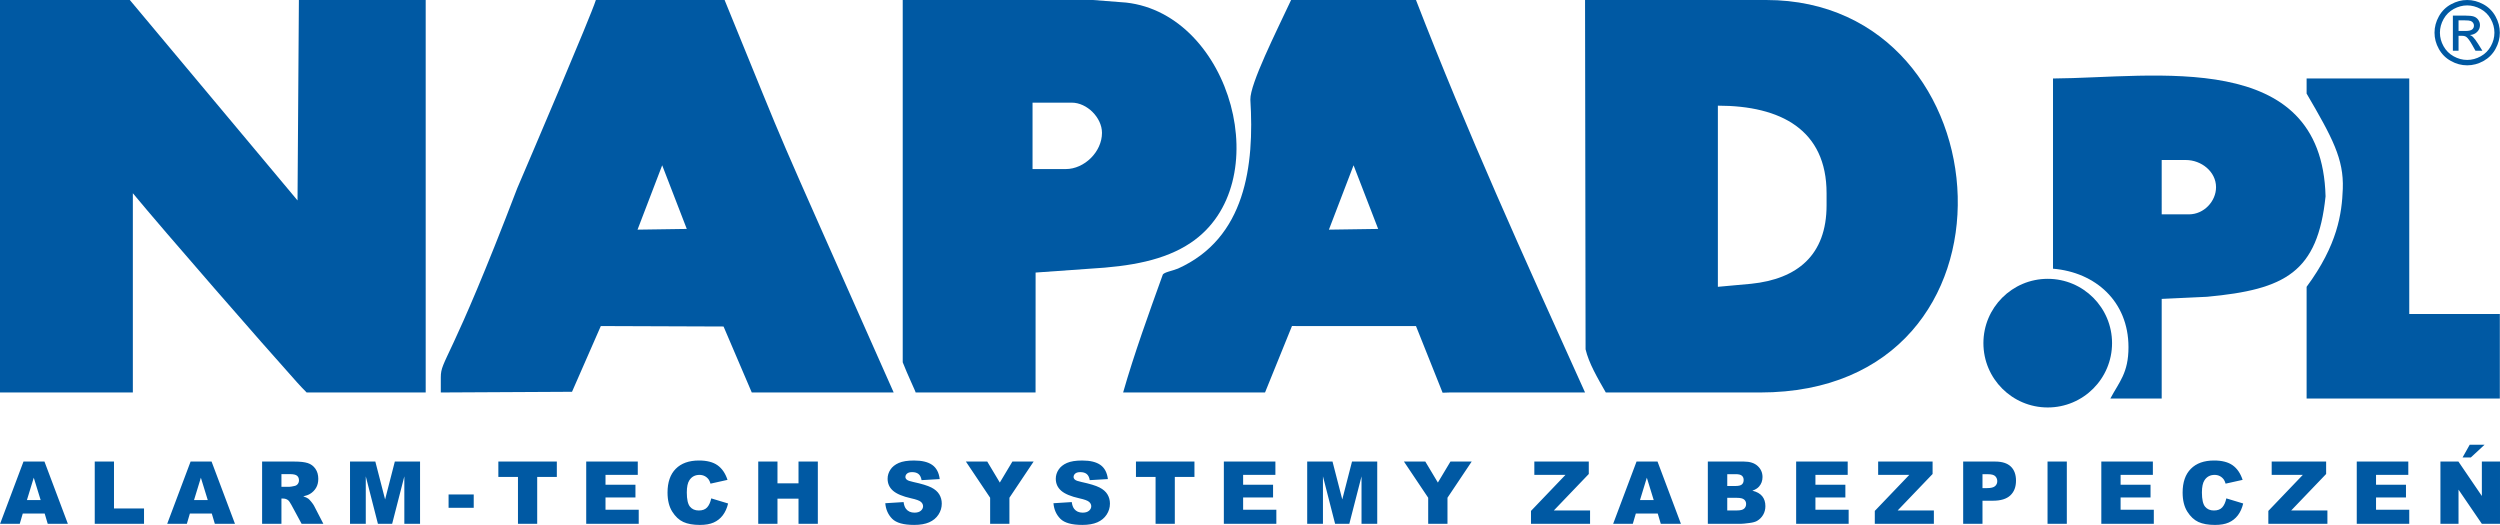 <?xml version="1.0" encoding="utf-8"?>
<!-- Generator: Adobe Illustrator 16.0.3, SVG Export Plug-In . SVG Version: 6.00 Build 0)  -->
<!DOCTYPE svg PUBLIC "-//W3C//DTD SVG 1.1//EN" "http://www.w3.org/Graphics/SVG/1.1/DTD/svg11.dtd">
<svg version="1.1" id="Warstwa_1" xmlns="http://www.w3.org/2000/svg" xmlns:xlink="http://www.w3.org/1999/xlink" x="0px" y="0px"
	 width="283.465px" height="59.52px" viewBox="0 0 283.465 59.52" enable-background="new 0 0 283.465 59.52" xml:space="preserve">
<g>
	<g>
		<path fill-rule="evenodd" clip-rule="evenodd" fill="#0059A3" d="M245.106,18.143h2.738c1.762,0,3.424,1.321,3.424,3.081
			c0,1.593-1.36,3.081-3.081,3.081h-3.081V18.143L245.106,18.143z M263.686,22.263C263.267,5.397,244.286,8.832,232.782,8.9v21.567
			c4.796,0.399,8.558,3.693,8.558,8.9c0,2.939-1.062,3.946-2.054,5.82h5.82V33.891l5.142-0.24
			C259.132,32.829,262.791,30.87,263.686,22.263z"/>
		<path fill-rule="evenodd" clip-rule="evenodd" fill="#0059A3" d="M117.076,11.639h4.45c1.721,0,3.424,1.702,3.424,3.423
			c0,2.161-2.006,4.108-4.108,4.108h-3.766V11.639L117.076,11.639z M102.356,41.079c0.502,1.306,1.515,3.431,1.464,3.423h13.598
			l0.005-13.598l6.157-0.437c4.577-0.261,8.45-0.935,11.437-2.941c9.896-6.646,4.623-25.893-7.324-27.233L123.922,0h-21.566V41.079z
			"/>
		<path fill-rule="evenodd" clip-rule="evenodd" fill="#0059A3" d="M75.083,18.74l2.788,7.217l-5.583,0.082L75.083,18.74
			L75.083,18.74z M49.98,42.791v1.711l14.879-0.079l3.264-7.451h0.685l13.233,0.049l3.199,7.481h0.685h15.405
			C86.027,9.999,90.448,20.243,82.159,0H67.563c-0.525,1.724-7.623,18.331-8.912,21.337C51.021,41.302,49.98,40.74,49.98,42.791z"/>
		<path fill-rule="evenodd" clip-rule="evenodd" fill="#0059A3" d="M194.784,11.981c7.136,0,12.324,2.738,12.324,9.927v1.37
			c0,5.656-3.32,8.359-8.559,8.9l-3.766,0.343V11.981L194.784,11.981z M179.782,39.607c0.364,1.567,1.356,3.251,2.294,4.895h17.5
			C230.867,44.502,227.795,0,200.261,0h-20.539L179.782,39.607z"/>
		<path fill-rule="evenodd" clip-rule="evenodd" fill="#0059A3" d="M15.063,44.502V21.909c3.66,4.424,14.78,17.174,18.593,21.417
			c0.429,0.478,0.669,0.723,1.112,1.176h13.5V0H33.89l-0.155,22.726L14.72,0H0v37.042v0.271v7.188h9.551H15.063z"/>
		<path fill-rule="evenodd" clip-rule="evenodd" fill="#0059A3" d="M153.476,18.74l2.788,7.217l-5.584,0.082L153.476,18.74
			L153.476,18.74z M133.566,30.452c-0.612,0.257-1.624,0.415-1.73,0.71c-1.548,4.301-3.237,8.955-4.49,13.34h16.09l3.058-7.541
			l0.707,0.011h13.352l3.018,7.557l0.747-0.026h15.405C172.634,28.821,166.37,15.021,160.552,0h-14.16
			c-1.69,3.612-4.665,9.52-4.619,11.292C142.235,18.776,141.235,27.001,133.566,30.452z"/>
		<path fill-rule="evenodd" clip-rule="evenodd" fill="#0059A3" d="M283.446,45.188v-9.586h-10.27V8.9h-11.639v1.711
			c2.927,5.01,4.224,7.412,4.104,10.787c-0.101,2.811-0.596,6.378-4.104,11.123v12.666H283.446z"/>
		<circle fill-rule="evenodd" clip-rule="evenodd" fill="#0059A3" cx="232.184" cy="38.908" r="7.293"/>
	</g>
	<path fill-rule="evenodd" clip-rule="evenodd" fill="#0059A3" d="M5.066,58.229H2.581l-0.342,1.165H0.01l2.653-7.06h2.378
		l2.655,7.06H5.413L5.066,58.229L5.066,58.229z M4.609,56.701l-0.781-2.538l-0.776,2.538H4.609L4.609,56.701z M10.742,52.334h2.183
		v5.321h3.405v1.738h-5.588V52.334L10.742,52.334z M24.014,58.229h-2.485l-0.342,1.165h-2.229l2.653-7.06h2.378l2.655,7.06h-2.284
		L24.014,58.229L24.014,58.229z M23.557,56.701l-0.781-2.538L22,56.701H23.557L23.557,56.701z M29.719,59.394v-7.06h3.636
		c0.674,0,1.19,0.058,1.545,0.174c0.356,0.115,0.644,0.329,0.863,0.643c0.219,0.313,0.327,0.694,0.327,1.143
		c0,0.393-0.083,0.73-0.25,1.015c-0.167,0.284-0.398,0.515-0.688,0.692c-0.188,0.111-0.442,0.205-0.766,0.277
		c0.26,0.087,0.449,0.175,0.569,0.262c0.079,0.058,0.195,0.181,0.349,0.369c0.152,0.19,0.255,0.336,0.305,0.439l1.056,2.046h-2.466
		l-1.166-2.158c-0.148-0.277-0.279-0.46-0.396-0.544c-0.156-0.108-0.335-0.163-0.534-0.163h-0.192v2.865H29.719L29.719,59.394z
		 M31.911,55.194h0.92c0.099,0,0.291-0.031,0.577-0.096c0.145-0.029,0.263-0.104,0.355-0.222c0.09-0.118,0.136-0.255,0.136-0.409
		c0-0.229-0.072-0.403-0.217-0.524c-0.145-0.124-0.416-0.185-0.813-0.185h-0.958V55.194L31.911,55.194z M39.687,52.334h2.87
		l1.108,4.295l1.103-4.295h2.86v7.06h-1.782v-5.383l-1.382,5.383h-1.613l-1.377-5.383v5.383h-1.787V52.334L39.687,52.334z
		 M50.863,56.062h2.851v1.516h-2.851V56.062L50.863,56.062z M56.506,52.334h6.631v1.744h-2.226v5.315H58.73v-5.315h-2.224V52.334
		L56.506,52.334z M66.469,52.334h5.846v1.507h-3.659v1.123h3.395v1.44h-3.395v1.391h3.766v1.599h-5.953V52.334L66.469,52.334z
		 M80.645,56.509l1.912,0.579c-0.128,0.536-0.331,0.982-0.606,1.343s-0.62,0.632-1.029,0.814c-0.41,0.184-0.931,0.274-1.562,0.274
		c-0.768,0-1.396-0.112-1.88-0.334c-0.487-0.224-0.907-0.616-1.261-1.179c-0.352-0.563-0.53-1.28-0.53-2.157
		c0-1.168,0.311-2.067,0.932-2.693c0.622-0.629,1.501-0.942,2.637-0.942c0.89,0,1.588,0.179,2.098,0.539
		c0.51,0.36,0.888,0.912,1.134,1.657l-1.927,0.429c-0.067-0.215-0.138-0.373-0.212-0.474c-0.122-0.166-0.271-0.294-0.447-0.384
		c-0.178-0.091-0.375-0.136-0.594-0.136c-0.493,0-0.873,0.199-1.136,0.597c-0.199,0.296-0.299,0.76-0.299,1.393
		c0,0.784,0.12,1.32,0.357,1.611c0.238,0.291,0.572,0.436,1.001,0.436c0.417,0,0.733-0.117,0.947-0.352
		C80.394,57.297,80.548,56.956,80.645,56.509L80.645,56.509z M85.974,52.334h2.181v2.471h2.385v-2.471h2.191v7.06h-2.191v-2.854
		h-2.385v2.854h-2.181V52.334L85.974,52.334z M100.379,57.059l2.076-0.13c0.044,0.337,0.136,0.593,0.274,0.771
		c0.224,0.286,0.546,0.428,0.963,0.428c0.311,0,0.55-0.072,0.72-0.219c0.167-0.146,0.251-0.315,0.251-0.508
		c0-0.183-0.079-0.348-0.24-0.492s-0.533-0.281-1.118-0.409c-0.957-0.215-1.639-0.499-2.047-0.856
		c-0.411-0.356-0.616-0.811-0.616-1.362c0-0.363,0.105-0.707,0.315-1.029s0.526-0.575,0.949-0.761
		c0.422-0.185,1.001-0.276,1.736-0.276c0.902,0,1.591,0.168,2.064,0.503s0.755,0.869,0.845,1.602l-2.057,0.12
		c-0.054-0.318-0.169-0.55-0.345-0.694c-0.174-0.143-0.416-0.215-0.723-0.215c-0.255,0-0.445,0.052-0.574,0.16
		c-0.128,0.107-0.192,0.239-0.192,0.394c0,0.111,0.053,0.212,0.158,0.302c0.104,0.095,0.347,0.18,0.733,0.261
		c0.953,0.205,1.635,0.414,2.048,0.624c0.413,0.211,0.714,0.471,0.901,0.783c0.188,0.311,0.283,0.658,0.283,1.045
		c0,0.452-0.126,0.87-0.376,1.251c-0.25,0.383-0.6,0.673-1.05,0.87c-0.449,0.197-1.016,0.296-1.7,0.296
		c-1.2,0-2.032-0.23-2.494-0.694C100.701,58.358,100.439,57.771,100.379,57.059L100.379,57.059z M109.518,52.334h2.423l1.425,2.383
		l1.425-2.383h2.408l-2.745,4.103v2.957h-2.186v-2.957L109.518,52.334L109.518,52.334z M119.447,57.059l2.076-0.13
		c0.044,0.337,0.137,0.593,0.274,0.771c0.224,0.286,0.546,0.428,0.964,0.428c0.311,0,0.55-0.072,0.72-0.219
		c0.167-0.146,0.251-0.315,0.251-0.508c0-0.183-0.079-0.348-0.24-0.492c-0.161-0.145-0.532-0.281-1.118-0.409
		c-0.957-0.215-1.639-0.499-2.046-0.856c-0.411-0.356-0.617-0.811-0.617-1.362c0-0.363,0.105-0.707,0.316-1.029
		s0.526-0.575,0.948-0.761c0.422-0.185,1.001-0.276,1.736-0.276c0.902,0,1.591,0.168,2.064,0.503s0.754,0.869,0.845,1.602
		l-2.056,0.12c-0.055-0.318-0.169-0.55-0.346-0.694c-0.174-0.143-0.416-0.215-0.723-0.215c-0.254,0-0.445,0.052-0.574,0.16
		c-0.128,0.107-0.192,0.239-0.192,0.394c0,0.111,0.053,0.212,0.158,0.302c0.104,0.095,0.347,0.18,0.733,0.261
		c0.954,0.205,1.636,0.414,2.048,0.624c0.413,0.211,0.713,0.471,0.901,0.783c0.188,0.311,0.283,0.658,0.283,1.045
		c0,0.452-0.126,0.87-0.376,1.251c-0.25,0.383-0.6,0.673-1.05,0.87c-0.449,0.197-1.016,0.296-1.7,0.296
		c-1.2,0-2.032-0.23-2.494-0.694C119.769,58.358,119.507,57.771,119.447,57.059L119.447,57.059z M128.803,52.334h6.631v1.744h-2.226
		v5.315h-2.182v-5.315h-2.224V52.334L128.803,52.334z M138.766,52.334h5.846v1.507h-3.659v1.123h3.395v1.44h-3.395v1.391h3.767
		v1.599h-5.953V52.334L138.766,52.334z M148.218,52.334h2.87l1.107,4.295l1.104-4.295h2.86v7.06h-1.782v-5.383l-1.383,5.383h-1.612
		l-1.378-5.383v5.383h-1.786V52.334L148.218,52.334z M159.187,52.334h2.423l1.425,2.383l1.426-2.383h2.408l-2.745,4.103v2.957
		h-2.187v-2.957L159.187,52.334L159.187,52.334z M173.971,52.334h6.175v1.41l-3.959,4.133h4.104v1.517h-6.698V57.93l3.913-4.089
		h-3.534V52.334L173.971,52.334z M187.965,58.229h-2.485l-0.343,1.165h-2.229l2.653-7.06h2.379l2.654,7.06h-2.283L187.965,58.229
		L187.965,58.229z M187.508,56.701l-0.781-2.538l-0.775,2.538H187.508L187.508,56.701z M193.646,52.334h4.085
		c0.681,0,1.203,0.169,1.566,0.506c0.365,0.337,0.547,0.755,0.547,1.251c0,0.418-0.129,0.776-0.389,1.075
		c-0.175,0.199-0.428,0.356-0.762,0.472c0.507,0.122,0.88,0.332,1.119,0.628c0.239,0.298,0.358,0.671,0.358,1.12
		c0,0.366-0.085,0.695-0.255,0.987c-0.171,0.293-0.402,0.523-0.698,0.694c-0.183,0.104-0.458,0.182-0.828,0.229
		c-0.491,0.064-0.817,0.097-0.979,0.097h-3.766V52.334L193.646,52.334z M195.847,55.104h0.948c0.34,0,0.577-0.059,0.712-0.176
		c0.133-0.118,0.199-0.288,0.199-0.508c0-0.206-0.066-0.366-0.199-0.481c-0.135-0.117-0.366-0.175-0.697-0.175h-0.963V55.104
		L195.847,55.104z M195.847,57.877h1.112c0.377,0,0.642-0.065,0.794-0.199c0.155-0.133,0.232-0.313,0.232-0.537
		c0-0.209-0.076-0.377-0.229-0.503c-0.153-0.127-0.42-0.191-0.803-0.191h-1.107V57.877L195.847,57.877z M203.657,52.334h5.846v1.507
		h-3.659v1.123h3.395v1.44h-3.395v1.391h3.767v1.599h-5.953V52.334L203.657,52.334z M212.955,52.334h6.174v1.41l-3.958,4.133h4.103
		v1.517h-6.698V57.93l3.914-4.089h-3.534V52.334L212.955,52.334z M222.596,52.334h3.626c0.789,0,1.381,0.188,1.773,0.563
		c0.394,0.375,0.591,0.911,0.591,1.603c0,0.714-0.214,1.271-0.643,1.672c-0.43,0.401-1.084,0.603-1.964,0.603h-1.193v2.619h-2.19
		V52.334L222.596,52.334z M224.786,55.344h0.535c0.421,0,0.715-0.072,0.886-0.219c0.169-0.146,0.255-0.334,0.255-0.561
		c0-0.222-0.074-0.411-0.222-0.563c-0.146-0.155-0.425-0.232-0.832-0.232h-0.622V55.344L224.786,55.344z M232.162,52.334h2.187v7.06
		h-2.187V52.334L232.162,52.334z M238.259,52.334h5.846v1.507h-3.659v1.123h3.395v1.44h-3.395v1.391h3.766v1.599h-5.952V52.334
		L238.259,52.334z M252.435,56.509l1.912,0.579c-0.128,0.536-0.33,0.982-0.606,1.343s-0.62,0.632-1.029,0.814
		c-0.409,0.184-0.931,0.274-1.562,0.274c-0.768,0-1.396-0.112-1.881-0.334c-0.486-0.224-0.907-0.616-1.261-1.179
		c-0.352-0.563-0.529-1.28-0.529-2.157c0-1.168,0.311-2.067,0.933-2.693c0.621-0.629,1.5-0.942,2.637-0.942
		c0.889,0,1.588,0.179,2.097,0.539c0.51,0.36,0.888,0.912,1.135,1.657l-1.927,0.429c-0.067-0.215-0.138-0.373-0.212-0.474
		c-0.122-0.166-0.271-0.294-0.447-0.384c-0.178-0.091-0.375-0.136-0.594-0.136c-0.492,0-0.872,0.199-1.136,0.597
		c-0.198,0.296-0.299,0.76-0.299,1.393c0,0.784,0.12,1.32,0.356,1.611c0.238,0.291,0.572,0.436,1.001,0.436
		c0.418,0,0.733-0.117,0.947-0.352C252.184,57.297,252.338,56.956,252.435,56.509L252.435,56.509z M257.576,52.334h6.175v1.41
		l-3.959,4.133h4.104v1.517h-6.698V57.93l3.913-4.089h-3.534V52.334L257.576,52.334z M267.222,52.334h5.846v1.507h-3.659v1.123
		h3.395v1.44h-3.395v1.391h3.767v1.599h-5.953V52.334L267.222,52.334z M276.712,52.334h2.038l2.658,3.905v-3.905h2.057v7.06h-2.057
		l-2.646-3.876v3.876h-2.051V52.334L276.712,52.334z M280.03,50.427h1.685l-1.555,1.44h-0.938L280.03,50.427z"/>
	<path fill-rule="evenodd" clip-rule="evenodd" fill="#0059A3" d="M279.746,0c0.621,0,1.228,0.159,1.821,0.478
		c0.591,0.32,1.054,0.776,1.384,1.37c0.33,0.594,0.495,1.213,0.495,1.858c0,0.638-0.162,1.251-0.489,1.84
		c-0.325,0.589-0.782,1.047-1.368,1.372c-0.588,0.327-1.201,0.489-1.843,0.489c-0.643,0-1.257-0.162-1.843-0.489
		c-0.589-0.325-1.046-0.782-1.373-1.372c-0.328-0.588-0.49-1.202-0.49-1.84c0-0.645,0.166-1.265,0.497-1.858
		c0.332-0.594,0.794-1.05,1.388-1.37C278.516,0.159,279.124,0,279.746,0L279.746,0z M279.746,0.613c-0.521,0-1.027,0.134-1.52,0.4
		c-0.493,0.267-0.878,0.648-1.156,1.143c-0.278,0.496-0.417,1.012-0.417,1.55c0,0.533,0.137,1.043,0.41,1.533
		c0.273,0.49,0.655,0.872,1.146,1.145c0.491,0.273,1.002,0.411,1.537,0.411c0.532,0,1.045-0.138,1.536-0.411
		c0.49-0.273,0.871-0.655,1.143-1.145c0.271-0.489,0.407-1,0.407-1.533c0-0.538-0.138-1.054-0.414-1.55
		c-0.276-0.494-0.662-0.876-1.156-1.143S280.262,0.613,279.746,0.613L279.746,0.613z M278.121,5.752h0.644V4.06h0.376
		c0.227,0,0.399,0.045,0.517,0.137c0.171,0.124,0.394,0.434,0.672,0.927l0.354,0.628h0.785l-0.485-0.779
		c-0.233-0.37-0.429-0.633-0.59-0.791c-0.084-0.083-0.198-0.153-0.339-0.211c0.344-0.027,0.62-0.147,0.828-0.364
		c0.208-0.216,0.312-0.469,0.312-0.76c0-0.206-0.062-0.4-0.186-0.585c-0.126-0.183-0.292-0.312-0.502-0.385
		c-0.209-0.074-0.547-0.109-1.017-0.109h-1.368V5.752L278.121,5.752z M278.765,3.51h0.78c0.372,0,0.626-0.057,0.762-0.167
		c0.136-0.11,0.205-0.258,0.205-0.442c0-0.117-0.034-0.223-0.1-0.316c-0.064-0.092-0.155-0.163-0.271-0.208
		c-0.118-0.046-0.332-0.068-0.647-0.068h-0.729V3.51z"/>
</g>
</svg>
